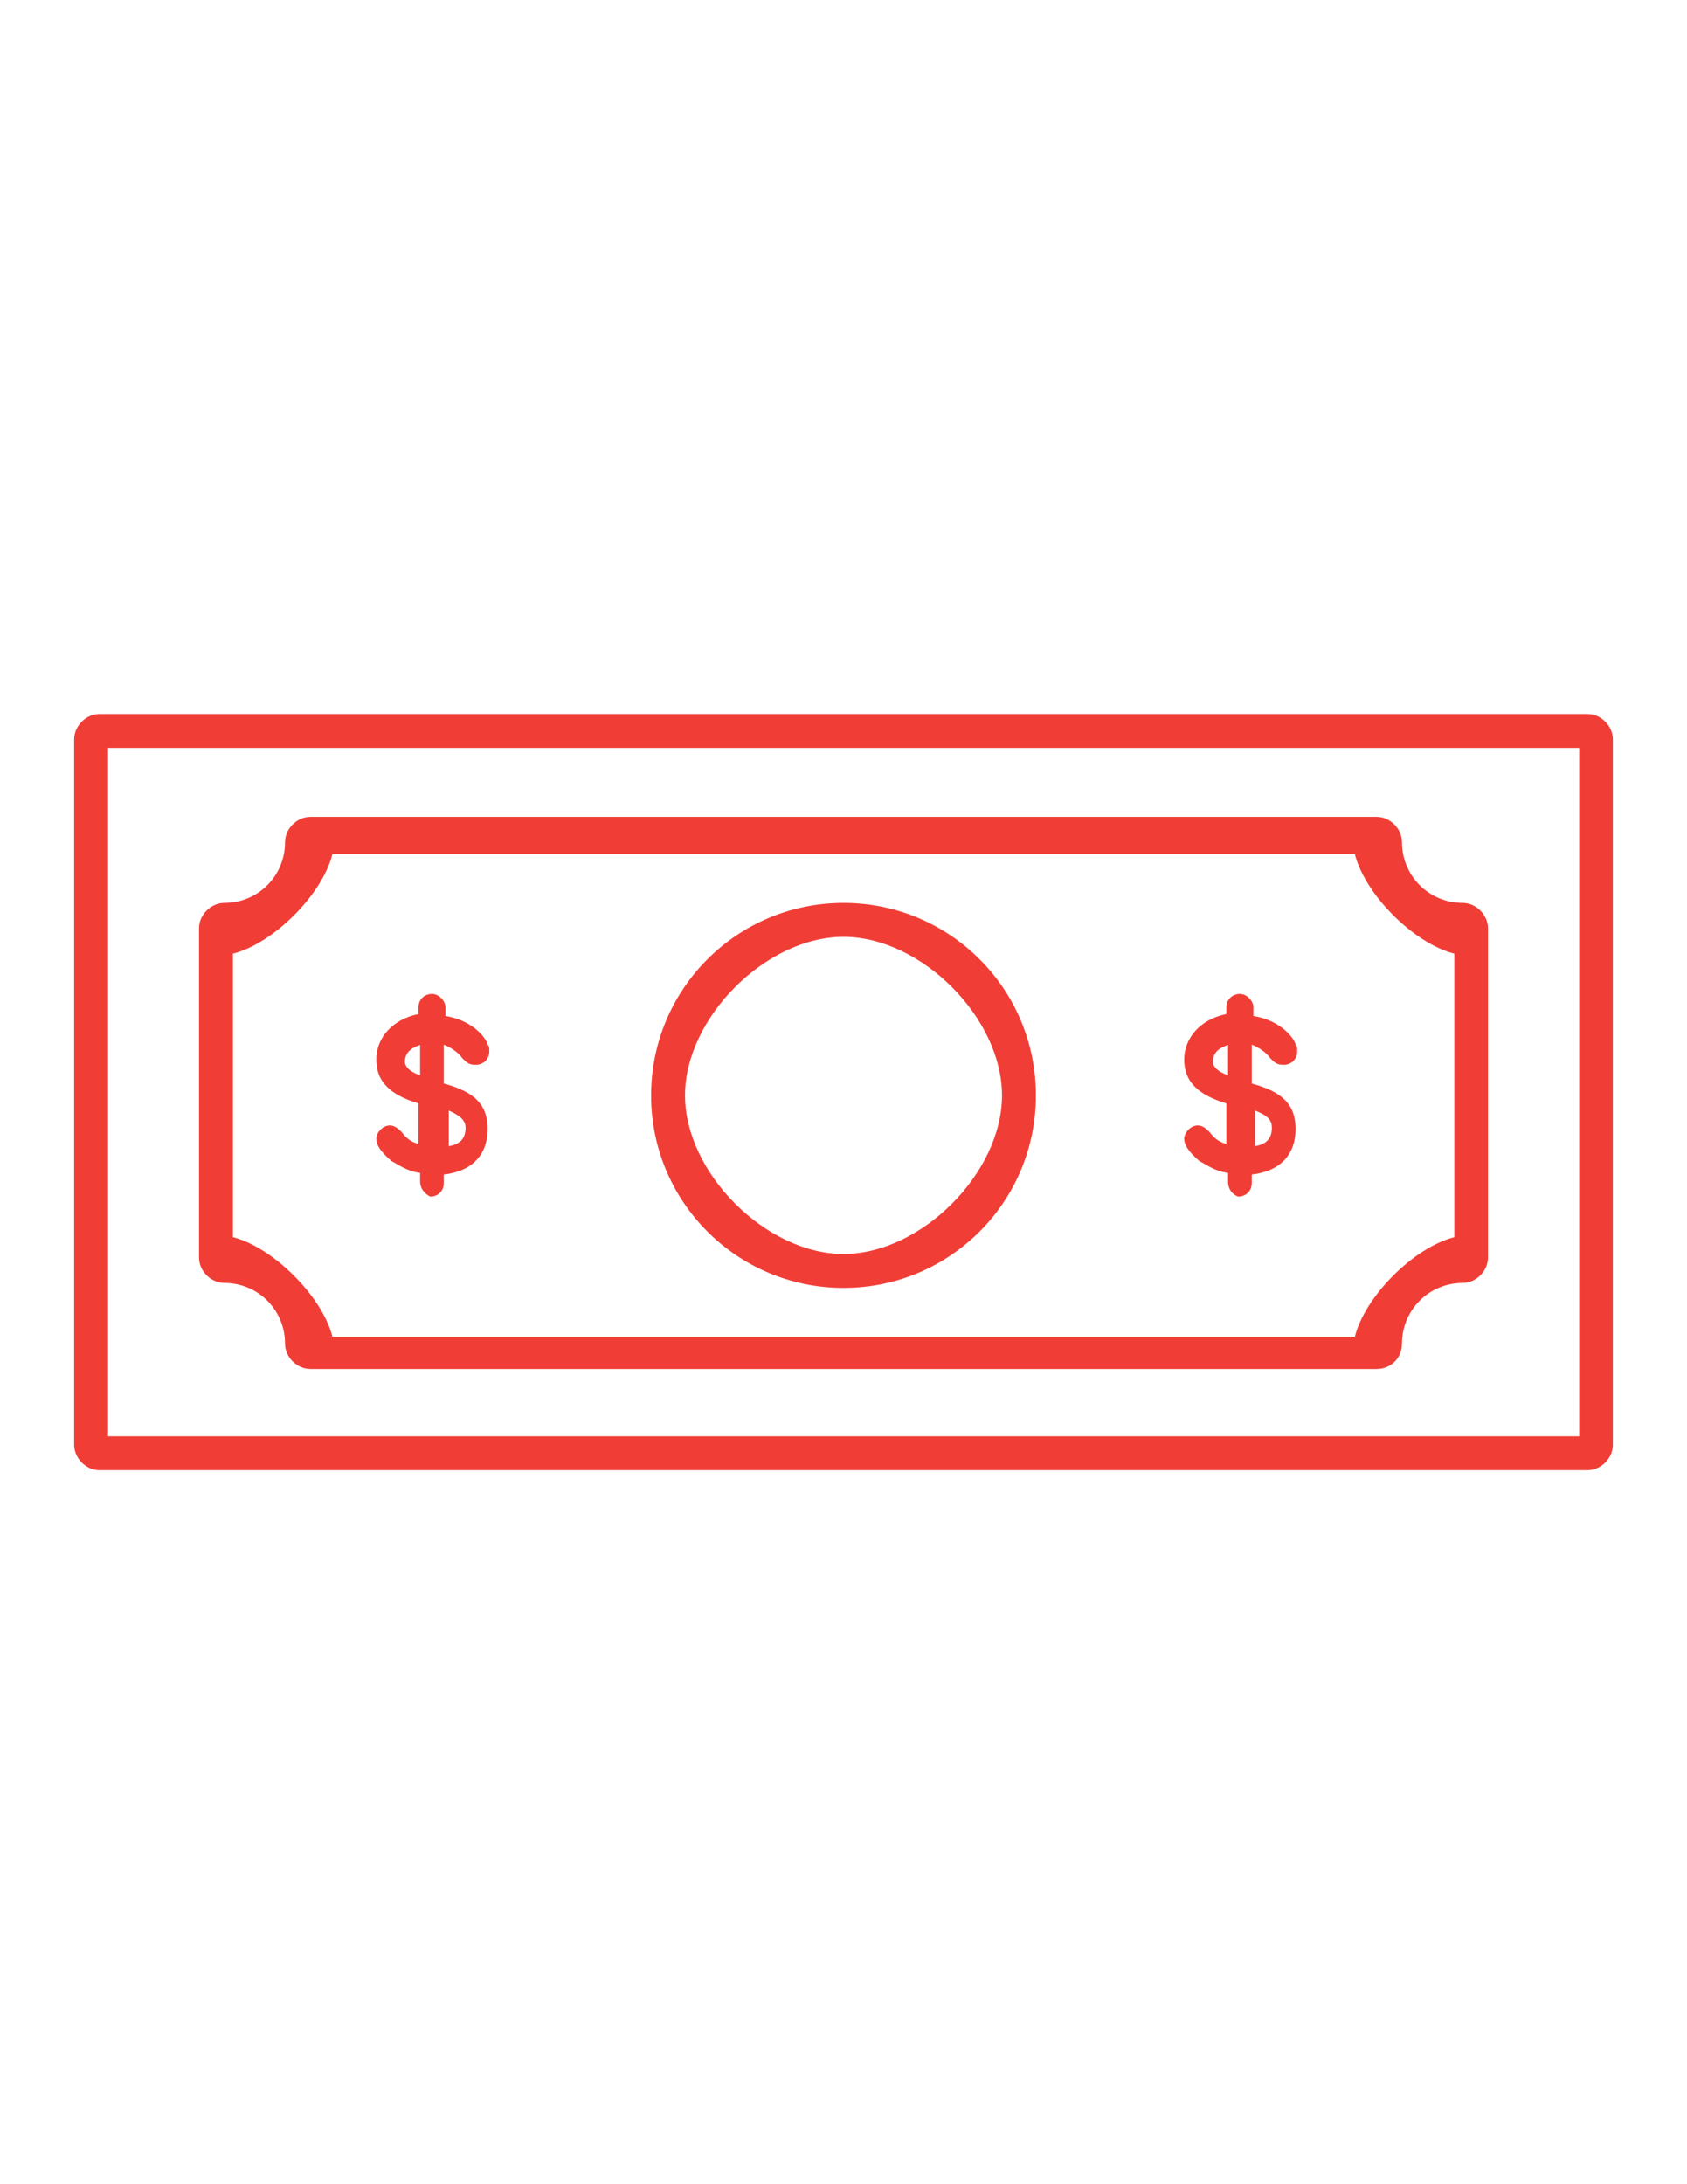 <?xml version="1.0" encoding="utf-8"?>
<!-- Generator: Adobe Illustrator 18.1.0, SVG Export Plug-In . SVG Version: 6.00 Build 0)  -->
<svg version="1.1" id="Layer_1" xmlns="http://www.w3.org/2000/svg" xmlns:xlink="http://www.w3.org/1999/xlink" x="0px" y="0px"
	 viewBox="0 0 612 792" enable-background="new 0 0 612 792" xml:space="preserve">
<g>
	<path fill="#F03E37" d="M575.9,533.1H36.1c-4.9,0-9.2-4.3-9.2-9.2V268.1c0-4.9,4.3-9.2,9.2-9.2h539.8c4.9,0,9.2,4.3,9.2,9.2v255.8
		C585.1,528.8,580.8,533.1,575.9,533.1z M39.2,520.8h533.7V271.2H39.2L39.2,520.8L39.2,520.8z"/>
</g>
<g>
	<path fill="#F03E37" d="M499.4,496.4H112.6c-4.9,0-9.2-4.3-9.2-9.2c0-12.2-9.8-22-22-22c-4.9,0-9.2-4.3-9.2-9.2V336.6
		c0-4.9,4.3-9.2,9.2-9.2c12.2,0,22-9.8,22-22c0-4.9,4.3-9.2,9.2-9.2h386.8c4.9,0,9.2,4.3,9.2,9.2c0,12.2,9.8,22,22,22
		c4.9,0,9.2,4.3,9.2,9.2V456c0,4.9-4.3,9.2-9.2,9.2c-12.2,0-22,9.8-22,22C508.6,492.7,504.3,496.4,499.4,496.4z M120.6,484.7h370.9
		c3.7-14.7,21.4-32.4,36.1-36.1V345.8c-14.7-3.7-32.4-21.4-36.1-36.1H120.6c-3.7,14.7-21.4,32.4-36.1,36.1v102.8
		C99.1,452.3,116.9,470.1,120.6,484.7z"/>
</g>
<g>
	<path fill="#F03E37" d="M306,467c-38.6,0-69.8-31.2-69.8-69.8s31.2-69.8,69.8-69.8s69.8,31.2,69.8,69.8S344.6,467,306,467z
		 M306,339.7c-28.2,0-57.5,29.4-57.5,57.5s29.4,57.5,57.5,57.5c28.2,0,57.5-29.4,57.5-57.5C363.5,369.1,334.2,339.7,306,339.7z"/>
</g>
<g>
	<path fill="#F03E37" d="M152.4,428.4v-3.1c-4.9-0.6-8-3.1-10.4-4.3c-4.3-3.7-5.5-6.1-5.5-8c0-2.4,2.4-4.9,4.9-4.9
		c1.8,0,3.1,1.2,4.3,2.4c1.8,2.4,3.7,3.7,6.1,4.3v-14.7c-10.4-3.1-15.3-8-15.3-15.9c0-8,6.1-14.7,15.3-16.5v-2.4
		c0-3.1,2.4-4.9,4.9-4.9c2.4,0,4.9,2.4,4.9,4.9v3.1c11,1.8,15.3,9.2,15.3,10.4c0.6,0.6,0.6,1.2,0.6,2.4c0,3.1-2.4,4.9-4.9,4.9
		c-2.4,0-3.1-0.6-4.9-2.4c-1.2-1.8-3.7-3.7-6.7-4.9v14.1c11.6,3.1,15.9,8,15.9,16.5c0,9.2-5.5,15.3-15.9,16.5v3.1
		c0,3.1-2.4,4.9-4.9,4.9C154.8,433.3,152.4,431.5,152.4,428.4 M152.4,389.9v-11c-3.7,1.2-5.5,3.1-5.5,6.1
		C146.9,386.8,148.7,388.7,152.4,389.9 M162.8,402.7v12.9c3.7-0.6,6.1-2.4,6.1-6.7C168.9,406.4,167.1,404.6,162.8,402.7"/>
</g>
<g>
	<path fill="#F03E37" d="M445.5,428.4v-3.1c-4.9-0.6-8-3.1-10.4-4.3c-4.3-3.7-5.5-6.1-5.5-8c0-2.4,2.4-4.9,4.9-4.9
		c1.8,0,3.1,1.2,4.3,2.4c1.8,2.4,3.7,3.7,6.1,4.3v-14.7c-10.4-3.1-15.3-8-15.3-15.9c0-8,6.1-14.7,15.3-16.5v-2.4
		c0-3.1,2.4-4.9,4.9-4.9c2.4,0,4.9,2.4,4.9,4.9v3.1c11,1.8,15.3,9.2,15.3,10.4c0.6,0.6,0.6,1.2,0.6,2.4c0,3.1-2.4,4.9-4.9,4.9
		c-2.4,0-3.1-0.6-4.9-2.4c-1.2-1.8-3.7-3.7-6.7-4.9v14.1c11.6,3.1,15.9,8,15.9,16.5c0,9.2-5.5,15.3-15.9,16.5v3.1
		c0,3.1-2.4,4.9-4.9,4.9C447.4,433.3,445.5,431.5,445.5,428.4 M445.5,389.9v-11c-3.7,1.2-5.5,3.1-5.5,6.1
		C440,386.8,441.9,388.7,445.5,389.9 M455.3,402.7v12.9c3.7-0.6,6.1-2.4,6.1-6.7C461.4,406.4,460.2,404.6,455.3,402.7"/>
</g>
</svg>
